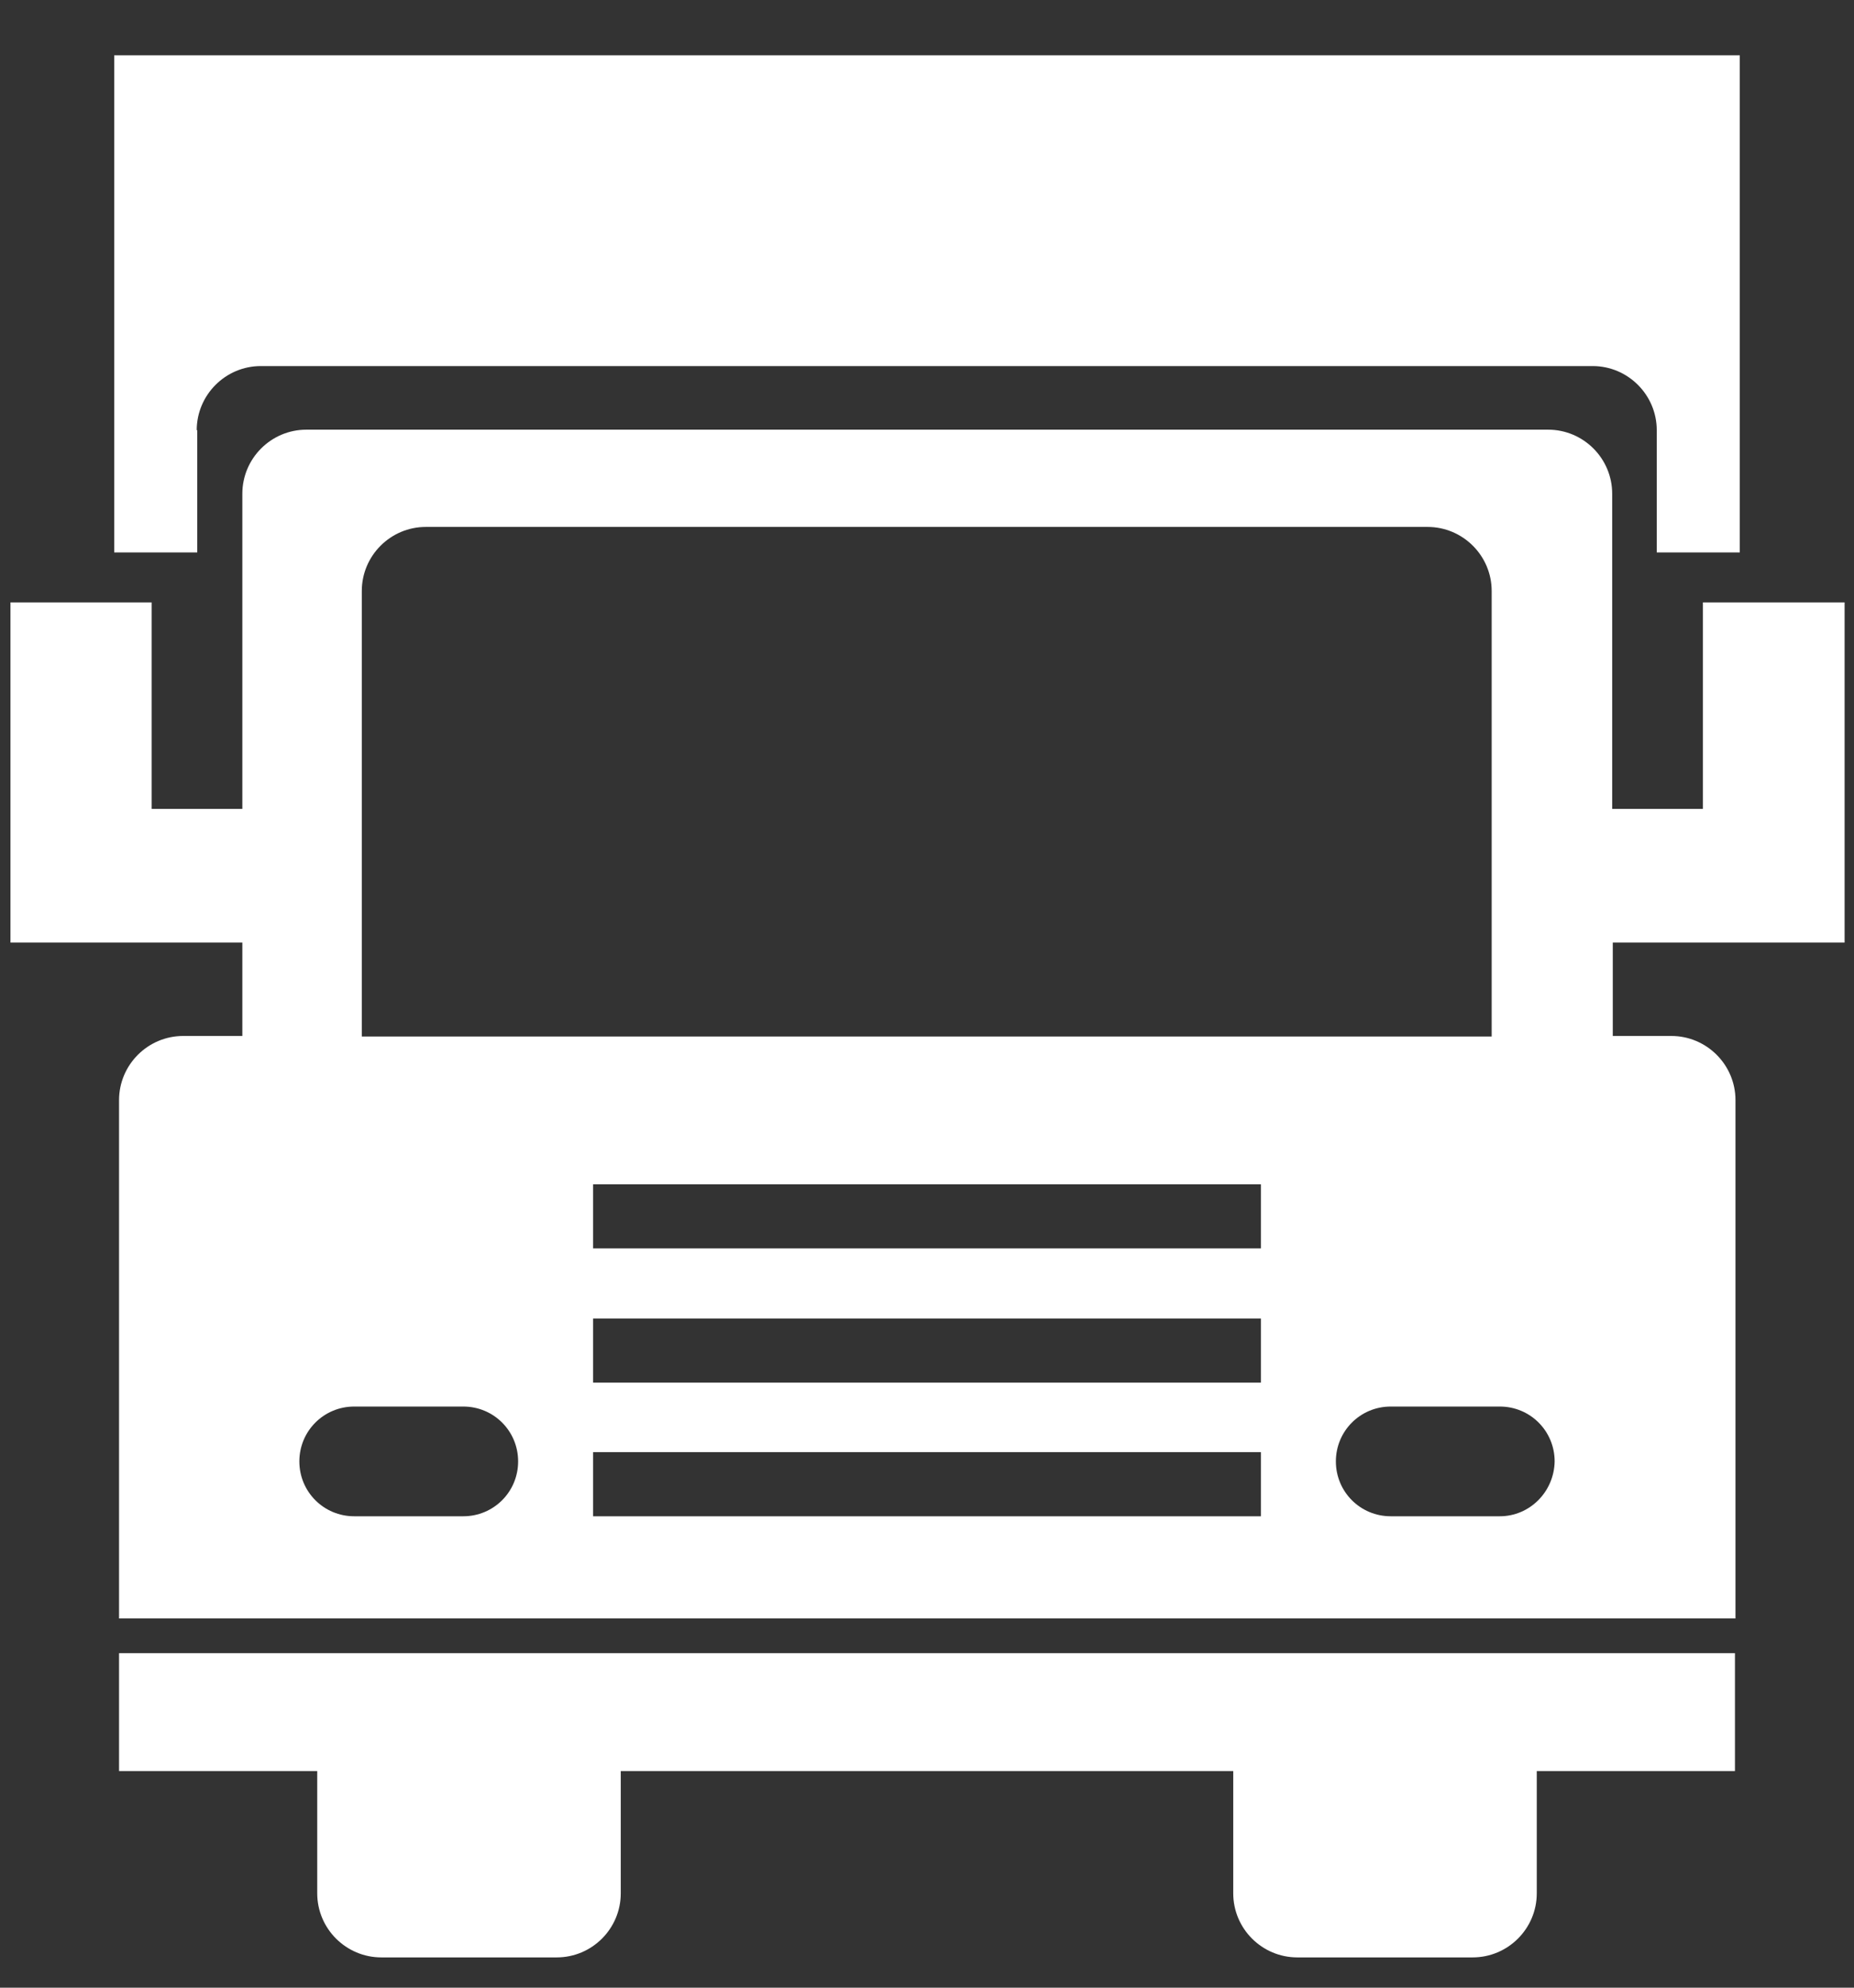 <svg width="28" height="30" viewBox="0 0 28 30" fill="none" xmlns="http://www.w3.org/2000/svg">
<rect x="0" y="0" width="28" height="30" fill="#333333" stroke="none"/>
<path d="M1.798 26.731H4.791V28.576C4.791 29.109 5.226 29.543 5.759 29.543H8.408C8.941 29.543 9.375 29.109 9.375 28.576V26.731H18.625V28.576C18.625 29.109 19.059 29.543 19.593 29.543H22.241C22.774 29.543 23.209 29.109 23.209 28.576V26.731H26.202V24.951H1.798V26.731Z" fill="white"/>
<path d="M2.971 6.493C2.971 5.96 3.406 5.525 3.939 5.525H24.053C24.586 5.525 25.021 5.96 25.021 6.493V8.338H26.275V0.835H1.725V8.338H2.979V6.493H2.971Z" fill="white"/>
<path d="M25.718 9.092V12.209H24.348V7.452C24.348 6.919 23.914 6.485 23.381 6.485H4.627C4.094 6.485 3.66 6.919 3.66 7.452V12.209H2.29V9.092H0.158V12.209V14.226H2.29H3.66V15.636H2.766C2.233 15.636 1.798 16.071 1.798 16.604V24.427H26.21V16.604C26.21 16.071 25.775 15.636 25.242 15.636H24.357V14.226H25.726H27.858V12.209V9.092H25.718V9.092ZM5.464 8.92C5.464 8.387 5.898 7.953 6.431 7.953H21.56C22.093 7.953 22.528 8.387 22.528 8.92V15.644H5.464V8.92ZM6.997 22.885H5.349C4.89 22.885 4.521 22.516 4.521 22.057C4.521 21.598 4.89 21.229 5.349 21.229H6.997C7.456 21.229 7.825 21.598 7.825 22.057C7.825 22.516 7.456 22.885 6.997 22.885ZM19.043 22.885H8.957V21.917H19.043V22.885ZM19.043 20.868H8.957V19.9H19.043V20.868ZM19.043 18.842H8.957V17.875H19.043V18.842ZM22.651 22.885H21.003C20.544 22.885 20.175 22.516 20.175 22.057C20.175 21.598 20.544 21.229 21.003 21.229H22.651C23.11 21.229 23.479 21.598 23.479 22.057C23.471 22.516 23.102 22.885 22.651 22.885Z" fill="white"/>
</svg>

